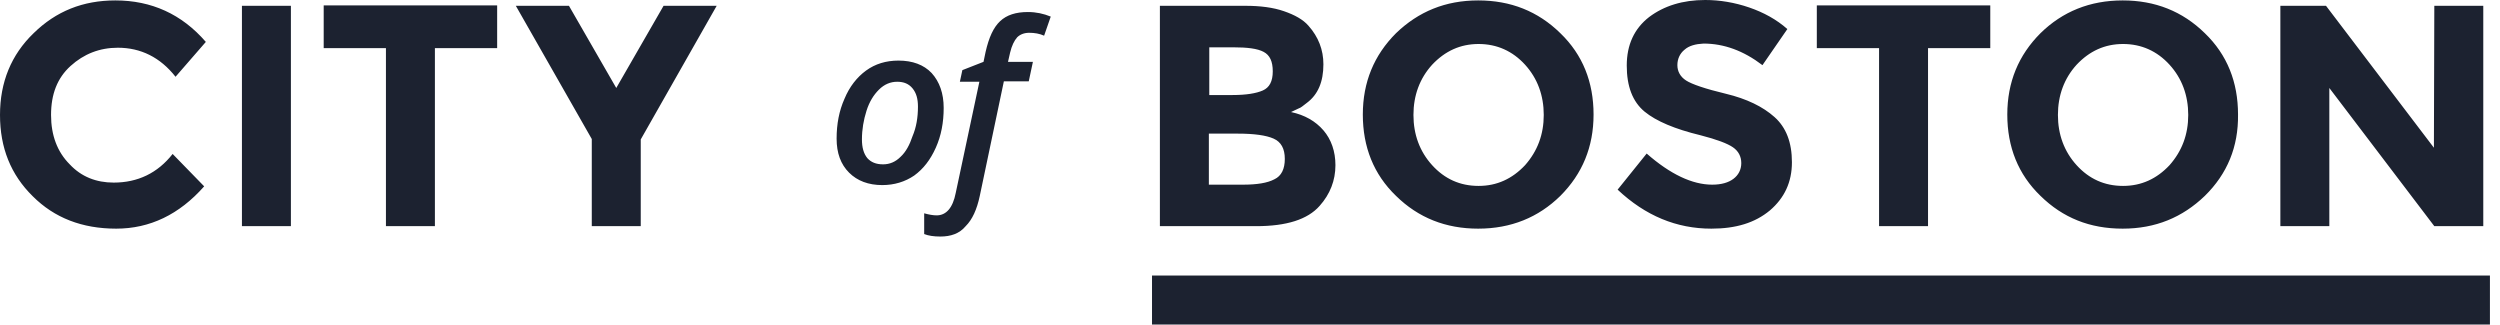 <svg width="208" height="27" viewBox="0 0 208 27" fill="none" xmlns="http://www.w3.org/2000/svg">
<path d="M9.46 15.192C11.463 15.192 13.12 14.398 14.363 12.809L16.987 15.503C14.916 17.851 12.464 19.024 9.668 19.024C6.836 19.024 4.523 18.127 2.728 16.331C0.898 14.536 0 12.292 0 9.564C0 6.836 0.932 4.558 2.797 2.762C4.661 0.932 6.905 0.035 9.598 0.035C12.602 0.035 15.123 1.174 17.125 3.487L14.605 6.387C13.327 4.765 11.705 3.971 9.806 3.971C8.286 3.971 6.974 4.489 5.87 5.49C4.765 6.491 4.247 7.838 4.247 9.564C4.247 11.256 4.765 12.637 5.801 13.673C6.767 14.709 8.01 15.192 9.46 15.192ZM20.129 0.483H24.203V18.817H20.129V0.483ZM36.184 4.005V18.817H32.11V4.005H26.931V0.449H41.363V4.005H36.184ZM53.31 18.817H49.236V11.566L42.917 0.483H47.337L51.273 7.32L55.209 0.483H59.628L53.31 11.601V18.817ZM78.514 8.977C78.514 10.185 78.307 11.29 77.858 12.292C77.409 13.293 76.823 14.053 76.063 14.605C75.303 15.123 74.406 15.399 73.404 15.399C72.265 15.399 71.333 15.054 70.642 14.363C69.952 13.673 69.606 12.741 69.606 11.532C69.606 10.324 69.814 9.219 70.262 8.217C70.677 7.216 71.298 6.422 72.058 5.87C72.817 5.317 73.715 5.041 74.751 5.041C75.925 5.041 76.857 5.386 77.513 6.077C78.169 6.802 78.514 7.769 78.514 8.977ZM76.374 8.873C76.374 8.217 76.236 7.734 75.925 7.354C75.614 6.974 75.2 6.802 74.647 6.802C74.095 6.802 73.577 7.009 73.128 7.458C72.679 7.907 72.334 8.459 72.092 9.219C71.851 9.978 71.713 10.772 71.713 11.601C71.713 12.257 71.851 12.775 72.161 13.155C72.472 13.5 72.886 13.673 73.473 13.673C74.026 13.673 74.509 13.466 74.924 13.051C75.372 12.637 75.683 12.05 75.925 11.325C76.236 10.6 76.374 9.771 76.374 8.873ZM78.238 19.68C77.686 19.68 77.237 19.611 76.892 19.473V17.747C77.271 17.851 77.617 17.919 77.927 17.919C78.722 17.919 79.274 17.298 79.516 16.055L81.484 6.802H79.861L80.068 5.835L81.829 5.145L82.002 4.316C82.278 3.107 82.658 2.279 83.21 1.761C83.763 1.243 84.522 1.001 85.523 1.001C86.214 1.001 86.835 1.139 87.422 1.381L86.87 2.969C86.49 2.797 86.076 2.728 85.627 2.728C85.213 2.728 84.867 2.866 84.626 3.107C84.384 3.384 84.177 3.798 84.039 4.385L83.866 5.145H85.938L85.592 6.767H83.521L81.518 16.297C81.276 17.436 80.897 18.265 80.344 18.817C79.826 19.439 79.101 19.68 78.238 19.68ZM104.513 18.817H96.503V0.483H103.615C104.858 0.483 105.929 0.621 106.827 0.932C107.724 1.243 108.415 1.623 108.864 2.141C109.692 3.073 110.107 4.143 110.107 5.352C110.107 6.802 109.658 7.872 108.725 8.563C108.415 8.804 108.208 8.977 108.069 9.012C107.931 9.081 107.724 9.184 107.413 9.322C108.553 9.564 109.451 10.082 110.107 10.841C110.763 11.601 111.108 12.602 111.108 13.742C111.108 15.019 110.659 16.159 109.796 17.125C108.795 18.265 107.034 18.817 104.513 18.817ZM100.612 7.907H102.545C103.685 7.907 104.513 7.769 105.066 7.527C105.618 7.285 105.894 6.767 105.894 5.939C105.894 5.11 105.653 4.592 105.135 4.316C104.617 4.04 103.788 3.936 102.58 3.936H100.612V7.907ZM100.612 15.364H103.408C104.582 15.364 105.445 15.226 106.032 14.916C106.619 14.639 106.896 14.053 106.896 13.224C106.896 12.361 106.585 11.808 105.963 11.532C105.342 11.256 104.341 11.118 102.994 11.118H100.577V15.364H100.612ZM129.821 16.297C127.992 18.092 125.713 19.024 122.985 19.024C120.292 19.024 118.013 18.127 116.149 16.297C114.284 14.501 113.387 12.223 113.387 9.529C113.387 6.836 114.319 4.592 116.149 2.762C118.013 0.967 120.257 0.035 122.985 0.035C125.678 0.035 127.957 0.932 129.821 2.762C131.686 4.558 132.584 6.836 132.584 9.529C132.584 12.223 131.651 14.467 129.821 16.297ZM128.44 9.564C128.44 7.941 127.922 6.526 126.887 5.386C125.851 4.247 124.539 3.66 123.02 3.66C121.5 3.66 120.223 4.247 119.153 5.386C118.117 6.526 117.599 7.941 117.599 9.564C117.599 11.187 118.117 12.602 119.153 13.742C120.188 14.881 121.466 15.468 123.02 15.468C124.539 15.468 125.816 14.881 126.887 13.742C127.922 12.568 128.44 11.187 128.44 9.564ZM140.145 4.143C139.765 4.454 139.558 4.903 139.558 5.421C139.558 5.939 139.8 6.387 140.283 6.698C140.767 7.009 141.871 7.389 143.598 7.803C145.324 8.217 146.671 8.873 147.637 9.737C148.604 10.6 149.088 11.843 149.088 13.5C149.088 15.157 148.466 16.469 147.258 17.505C146.015 18.541 144.426 19.024 142.389 19.024C139.489 19.024 136.9 17.954 134.586 15.779L137.003 12.775C138.971 14.501 140.801 15.364 142.458 15.364C143.218 15.364 143.805 15.192 144.219 14.881C144.634 14.57 144.875 14.121 144.875 13.569C144.875 13.017 144.634 12.568 144.185 12.257C143.736 11.946 142.838 11.601 141.492 11.256C139.351 10.738 137.797 10.082 136.83 9.288C135.829 8.459 135.346 7.182 135.346 5.455C135.346 3.729 135.967 2.382 137.21 1.416C138.453 0.483 140.007 0 141.871 0C143.08 0 144.323 0.207 145.531 0.621C146.74 1.036 147.81 1.623 148.708 2.417L146.636 5.421C145.048 4.212 143.425 3.625 141.733 3.625C141.077 3.66 140.525 3.798 140.145 4.143ZM160.412 4.005V18.817H156.338V4.005H151.159V0.449H165.591V4.005H160.412ZM183.442 16.297C181.577 18.092 179.333 19.024 176.606 19.024C173.878 19.024 171.634 18.127 169.769 16.297C167.905 14.501 167.007 12.223 167.007 9.529C167.007 6.836 167.939 4.592 169.769 2.762C171.599 0.967 173.878 0.035 176.606 0.035C179.299 0.035 181.577 0.932 183.442 2.762C185.306 4.558 186.204 6.836 186.204 9.529C186.239 12.223 185.306 14.467 183.442 16.297ZM182.061 9.564C182.061 7.941 181.543 6.526 180.507 5.386C179.471 4.247 178.159 3.66 176.64 3.66C175.121 3.66 173.843 4.247 172.773 5.386C171.737 6.526 171.219 7.941 171.219 9.564C171.219 11.187 171.737 12.602 172.773 13.742C173.809 14.881 175.086 15.468 176.64 15.468C178.159 15.468 179.437 14.881 180.507 13.742C181.543 12.568 182.061 11.187 182.061 9.564ZM202.535 0.483H206.609V18.817H202.535L193.8 7.32V18.817H189.726V0.483H193.524L202.501 12.292L202.535 0.483Z" fill="#1C2230"/>
<path d="M95.847 22.926H207.162V27H95.847V22.926Z" fill="#1C2230"/>
</svg>
